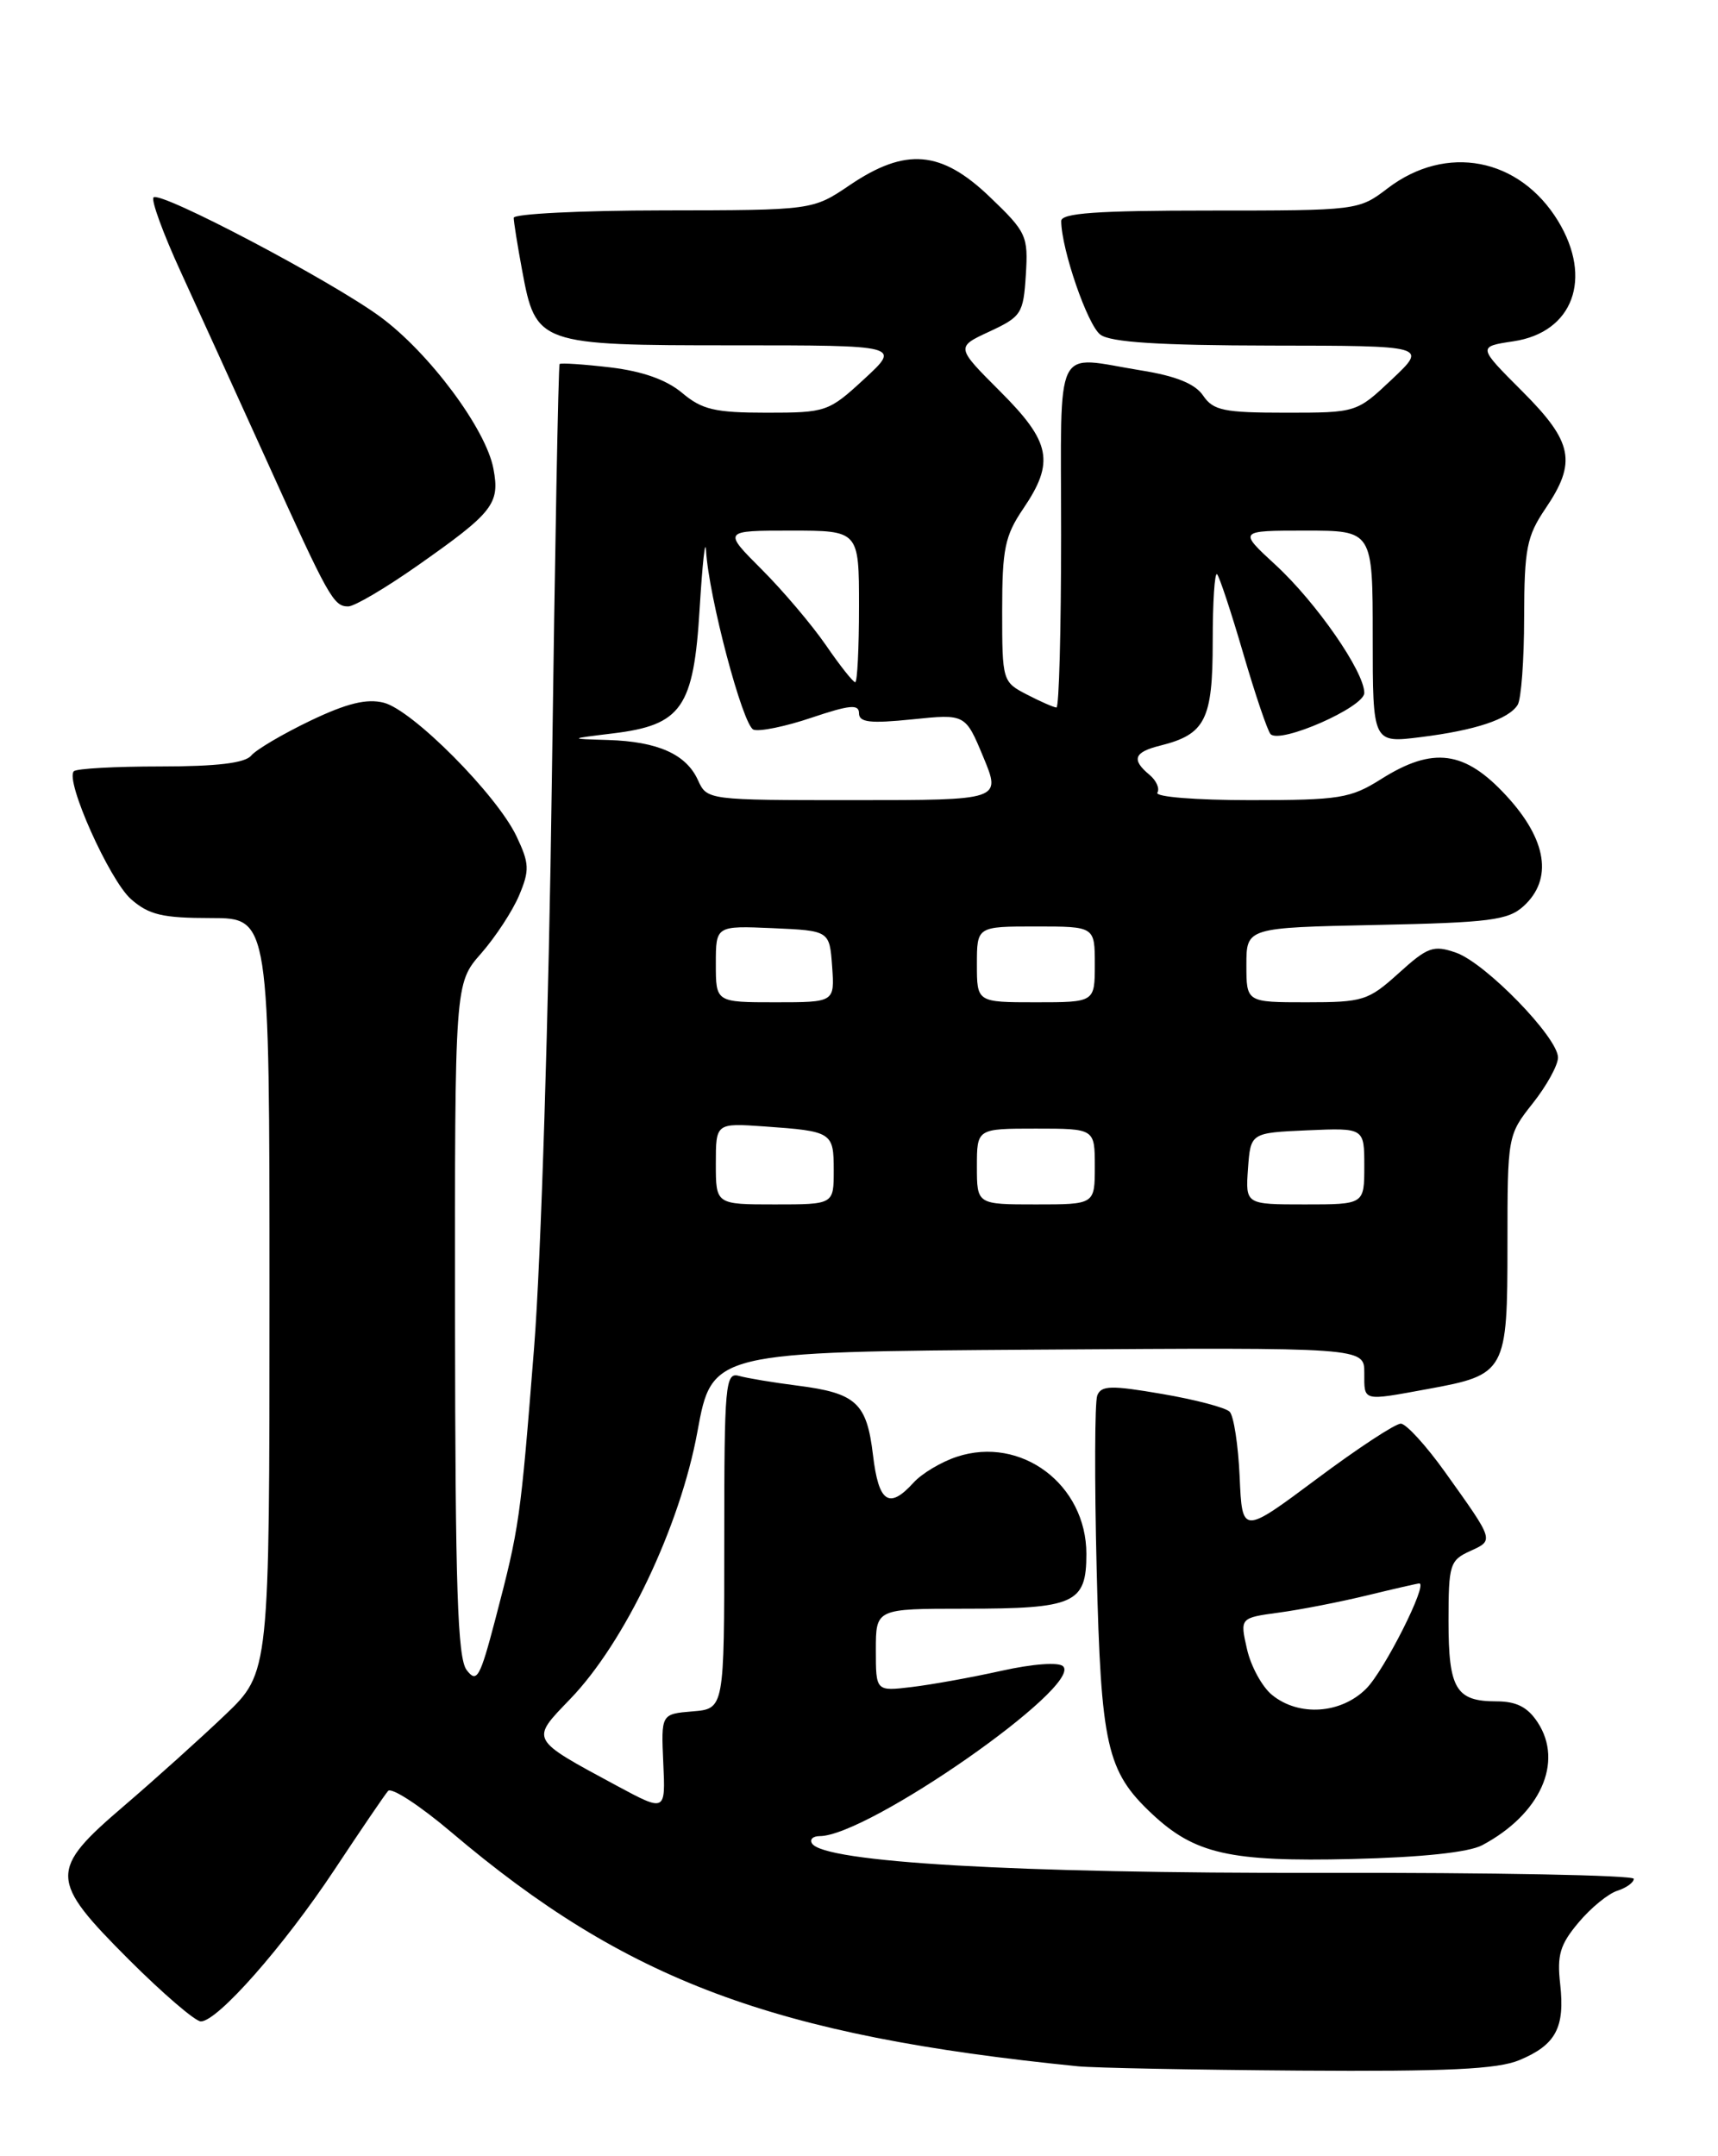 <?xml version="1.0" encoding="UTF-8" standalone="no"?>
<!DOCTYPE svg PUBLIC "-//W3C//DTD SVG 1.1//EN" "http://www.w3.org/Graphics/SVG/1.1/DTD/svg11.dtd" >
<svg xmlns="http://www.w3.org/2000/svg" xmlns:xlink="http://www.w3.org/1999/xlink" version="1.1" viewBox="0 0 204 256">
 <g >
 <path fill="currentColor"
d=" M 180.43 244.59 C 184.74 242.79 185.84 240.74 185.26 235.57 C 184.87 232.13 185.24 230.87 187.44 228.26 C 188.89 226.52 190.97 224.83 192.04 224.49 C 193.12 224.14 194.00 223.51 194.00 223.07 C 194.00 222.64 177.24 222.32 156.75 222.36 C 120.57 222.43 97.81 221.11 96.42 218.87 C 96.12 218.39 96.53 218.00 97.33 218.00 C 103.05 218.00 128.59 200.19 126.24 197.84 C 125.72 197.32 122.67 197.54 118.92 198.37 C 115.39 199.16 110.59 200.02 108.25 200.30 C 104.00 200.81 104.00 200.81 104.00 195.90 C 104.00 191.00 104.00 191.00 114.57 191.00 C 127.63 191.00 129.00 190.38 129.00 184.50 C 129.00 176.25 121.25 170.44 113.62 172.96 C 111.76 173.57 109.44 174.96 108.47 176.04 C 105.56 179.24 104.33 178.40 103.66 172.75 C 102.92 166.55 101.67 165.40 94.67 164.51 C 91.83 164.15 88.71 163.63 87.75 163.36 C 86.13 162.90 86.00 164.30 86.00 182.87 C 86.00 202.88 86.00 202.88 82.25 203.19 C 78.50 203.50 78.50 203.50 78.76 209.32 C 79.03 215.13 79.03 215.13 73.26 212.03 C 62.84 206.41 62.97 206.64 67.69 201.74 C 74.19 195.02 80.75 181.24 82.81 170.00 C 84.55 160.50 84.55 160.50 123.28 160.24 C 162.00 159.98 162.00 159.98 162.00 162.99 C 162.00 166.43 161.70 166.35 169.57 164.91 C 178.82 163.22 179.00 162.88 179.00 147.74 C 179.00 134.86 179.02 134.77 182.00 131.00 C 183.65 128.92 185.00 126.47 185.00 125.56 C 185.00 123.18 176.39 114.33 172.89 113.11 C 170.21 112.18 169.54 112.42 166.09 115.54 C 162.47 118.81 161.86 119.00 155.13 119.00 C 148.00 119.00 148.00 119.00 148.00 114.57 C 148.00 110.14 148.00 110.14 163.40 109.82 C 176.86 109.54 179.06 109.26 180.90 107.60 C 184.42 104.40 183.70 99.71 178.87 94.48 C 173.93 89.11 170.16 88.61 164.00 92.50 C 160.36 94.79 159.09 95.00 148.46 95.00 C 141.98 95.00 137.12 94.61 137.43 94.11 C 137.73 93.63 137.31 92.67 136.49 91.99 C 134.32 90.19 134.65 89.30 137.75 88.53 C 143.13 87.19 144.00 85.47 144.00 76.18 C 144.00 71.50 144.23 67.90 144.52 68.18 C 144.80 68.47 146.20 72.70 147.63 77.60 C 149.06 82.49 150.52 86.80 150.87 87.16 C 152.01 88.36 162.00 83.97 162.00 82.27 C 162.00 79.75 156.31 71.54 151.47 67.08 C 147.04 63.00 147.04 63.00 155.02 63.00 C 163.00 63.00 163.00 63.00 163.00 75.62 C 163.00 88.23 163.00 88.23 168.68 87.52 C 175.19 86.71 179.13 85.40 180.21 83.69 C 180.63 83.03 180.98 78.36 180.98 73.29 C 181.00 65.14 181.29 63.67 183.50 60.40 C 187.26 54.86 186.79 52.49 180.73 46.43 C 175.46 41.16 175.46 41.16 179.72 40.52 C 186.79 39.46 189.16 33.06 185.01 26.24 C 180.42 18.72 171.73 17.05 164.77 22.36 C 161.34 24.98 161.19 25.00 143.66 25.00 C 130.19 25.00 126.00 25.30 126.01 26.25 C 126.04 29.63 129.15 38.64 130.67 39.74 C 131.89 40.64 137.66 41.01 150.94 41.03 C 169.50 41.05 169.50 41.05 165.29 45.03 C 161.08 49.00 161.08 49.00 152.66 49.00 C 145.33 49.00 144.07 48.74 142.87 46.98 C 141.92 45.57 139.67 44.65 135.50 43.98 C 125.00 42.28 126.00 40.23 126.00 63.50 C 126.00 74.78 125.75 84.00 125.45 84.00 C 125.15 84.00 123.57 83.31 121.95 82.47 C 119.04 80.97 119.00 80.84 119.00 72.52 C 119.00 65.18 119.32 63.61 121.50 60.40 C 125.26 54.86 124.79 52.49 118.75 46.46 C 113.50 41.21 113.50 41.21 117.50 39.36 C 121.28 37.60 121.52 37.23 121.81 32.64 C 122.10 28.01 121.90 27.56 117.54 23.39 C 111.76 17.84 107.54 17.49 100.90 21.98 C 96.50 24.96 96.50 24.96 78.75 24.98 C 68.99 24.99 61.00 25.39 61.00 25.86 C 61.00 26.34 61.45 29.15 62.00 32.11 C 63.63 40.90 63.91 41.00 87.09 41.00 C 106.96 41.00 106.96 41.00 102.62 45.00 C 98.39 48.90 98.09 49.00 91.03 49.00 C 84.89 49.00 83.36 48.64 81.00 46.65 C 79.12 45.08 76.30 44.08 72.46 43.62 C 69.30 43.25 66.60 43.07 66.45 43.22 C 66.30 43.38 65.89 65.55 65.53 92.50 C 65.17 119.86 64.24 149.67 63.42 160.00 C 61.79 180.57 61.69 181.28 58.81 192.28 C 56.99 199.21 56.62 199.87 55.41 198.28 C 54.33 196.86 54.06 188.53 54.03 156.63 C 54.00 116.76 54.00 116.76 57.13 113.20 C 58.84 111.25 60.88 108.13 61.65 106.29 C 62.90 103.31 62.86 102.51 61.33 99.29 C 58.99 94.36 48.97 84.28 45.56 83.43 C 43.54 82.92 41.18 83.50 36.85 85.57 C 33.58 87.14 30.42 89.00 29.83 89.71 C 29.09 90.60 25.76 91.00 19.04 91.00 C 13.70 91.00 9.08 91.25 8.77 91.57 C 7.69 92.64 13.00 104.50 15.55 106.75 C 17.68 108.62 19.28 109.00 25.06 109.00 C 32.00 109.00 32.00 109.00 32.00 153.78 C 32.00 198.57 32.00 198.57 26.75 203.59 C 23.86 206.35 18.46 211.21 14.75 214.39 C 5.77 222.07 5.81 223.16 15.32 232.68 C 19.35 236.70 23.19 240.00 23.85 240.00 C 25.83 240.00 33.69 231.08 39.71 222.00 C 42.81 217.32 45.67 213.11 46.08 212.64 C 46.48 212.17 49.85 214.37 53.57 217.52 C 74.39 235.18 91.83 241.70 128.00 245.33 C 129.93 245.52 141.75 245.75 154.28 245.84 C 171.89 245.96 177.83 245.68 180.43 244.59 Z  M 176.00 219.08 C 182.90 215.41 185.69 209.23 182.59 204.50 C 181.40 202.68 180.07 202.00 177.68 202.00 C 172.88 202.00 172.00 200.52 172.00 192.46 C 172.00 185.77 172.16 185.25 174.56 184.16 C 177.42 182.85 177.47 183.01 171.59 174.78 C 169.34 171.63 166.98 169.05 166.34 169.03 C 165.70 169.01 161.20 171.97 156.34 175.60 C 147.50 182.19 147.50 182.19 147.20 175.35 C 147.03 171.58 146.50 168.10 146.01 167.61 C 145.52 167.12 141.91 166.17 137.98 165.50 C 131.93 164.46 130.75 164.49 130.29 165.69 C 129.99 166.47 129.96 175.75 130.22 186.31 C 130.73 207.30 131.41 210.29 136.76 215.33 C 141.86 220.12 146.02 221.06 160.50 220.72 C 168.82 220.52 174.40 219.93 176.00 219.08 Z  M 49.60 67.14 C 58.57 60.84 59.38 59.82 58.59 55.65 C 57.71 50.93 50.95 41.87 45.15 37.61 C 39.27 33.30 19.03 22.64 18.23 23.44 C 17.92 23.75 19.37 27.72 21.45 32.25 C 23.53 36.79 28.09 46.80 31.58 54.50 C 39.04 71.00 39.60 72.00 41.35 72.00 C 42.09 72.00 45.80 69.81 49.60 67.14 Z  M 85.00 138.17 C 85.00 133.34 85.00 133.34 90.75 133.74 C 98.82 134.31 99.00 134.42 99.00 138.97 C 99.00 143.00 99.00 143.00 92.00 143.00 C 85.00 143.00 85.00 143.00 85.00 138.17 Z  M 116.00 138.50 C 116.00 134.00 116.00 134.00 123.00 134.00 C 130.00 134.00 130.00 134.00 130.00 138.50 C 130.00 143.00 130.00 143.00 123.00 143.00 C 116.00 143.00 116.00 143.00 116.00 138.50 Z  M 148.19 138.75 C 148.50 134.50 148.50 134.50 155.25 134.20 C 162.00 133.91 162.00 133.91 162.00 138.45 C 162.00 143.00 162.00 143.00 154.94 143.00 C 147.89 143.00 147.89 143.00 148.19 138.75 Z  M 85.00 114.45 C 85.00 109.91 85.00 109.91 91.75 110.20 C 98.50 110.50 98.50 110.50 98.81 114.75 C 99.11 119.00 99.11 119.00 92.06 119.00 C 85.00 119.00 85.00 119.00 85.00 114.45 Z  M 116.00 114.50 C 116.00 110.00 116.00 110.00 123.00 110.00 C 130.00 110.00 130.00 110.00 130.00 114.50 C 130.00 119.00 130.00 119.00 123.00 119.00 C 116.00 119.00 116.00 119.00 116.00 114.50 Z  M 82.87 92.61 C 81.47 89.54 78.10 88.04 72.20 87.86 C 67.50 87.72 67.50 87.72 72.75 87.08 C 80.95 86.09 82.37 84.05 83.08 72.23 C 83.41 66.88 83.74 63.79 83.84 65.38 C 84.15 70.84 88.20 86.14 89.47 86.63 C 90.17 86.89 93.27 86.26 96.37 85.21 C 100.89 83.69 102.00 83.58 102.00 84.68 C 102.00 85.77 103.31 85.92 108.32 85.41 C 114.63 84.76 114.63 84.76 116.76 89.88 C 118.89 95.00 118.89 95.00 101.42 95.00 C 83.98 95.00 83.96 95.00 82.87 92.61 Z  M 98.07 76.60 C 96.40 74.18 92.97 70.13 90.44 67.60 C 85.84 63.00 85.84 63.00 93.92 63.00 C 102.00 63.00 102.00 63.00 102.00 72.00 C 102.00 76.95 101.80 81.00 101.55 81.00 C 101.30 81.00 99.73 79.02 98.07 76.60 Z  M 151.06 201.25 C 149.87 200.29 148.53 197.83 148.07 195.79 C 147.23 192.09 147.23 192.09 151.87 191.46 C 154.41 191.12 159.12 190.20 162.33 189.42 C 165.54 188.64 168.33 188.00 168.53 188.00 C 169.59 188.00 164.37 198.36 162.23 200.49 C 159.24 203.49 154.24 203.83 151.06 201.25 Z "/>
</g>
</svg>